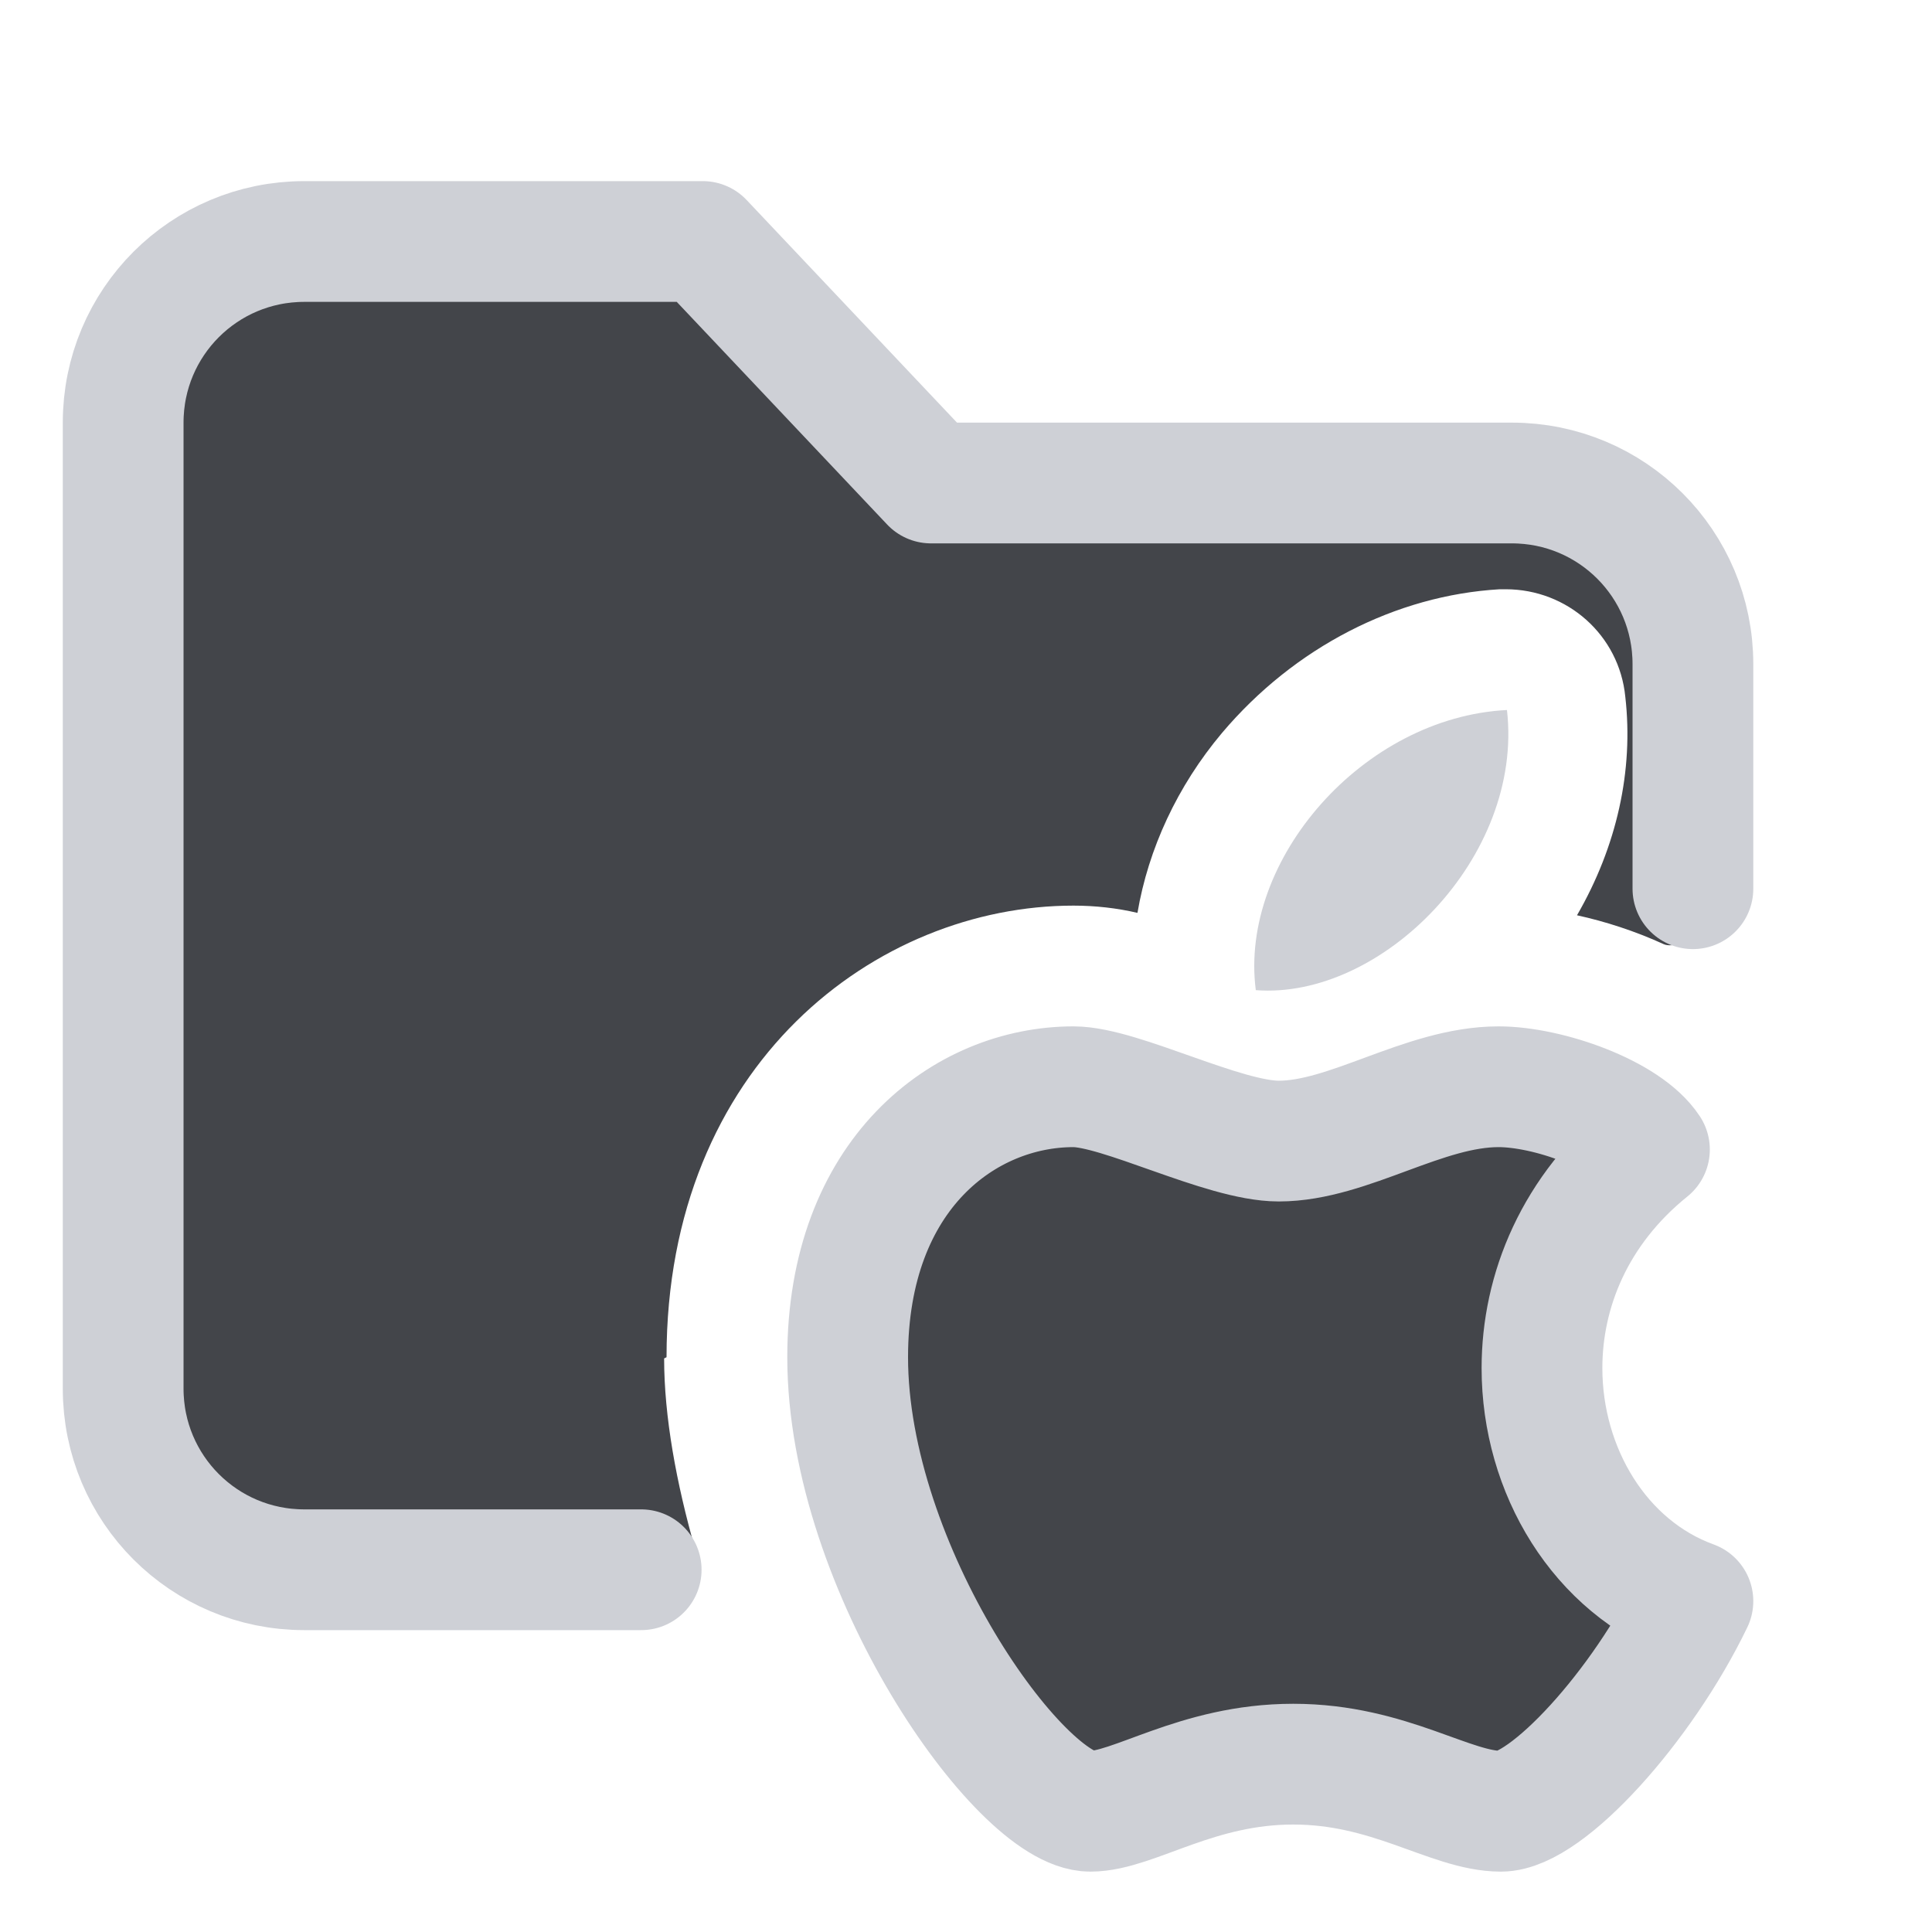 <svg width="16" height="16" viewBox="0 0 16 16" fill="none" xmlns="http://www.w3.org/2000/svg">
<path d="M5.52 11.24C5.52 8.81 7.26 7.5 8.89 7.5C9.07 7.5 9.25 7.52 9.42 7.56C9.51 7.03 9.75 6.51 10.12 6.07C10.72 5.36 11.56 4.93 12.42 4.88H12.47C12.98 4.88 13.41 5.26 13.46 5.77C13.53 6.38 13.39 7.01 13.06 7.58C13.29 7.63 13.54 7.71 13.78 7.82C13.85 7.85 14 7.79 14 7.79V5.51C14 4.68 13.33 4.01 12.5 4.01H7.69L5.8 2.01H2.5C1.67 2.01 1 2.68 1 3.51V11.51C1 12.34 1.67 13.01 2.5 13.01H5.7C5.7 13.01 5.78 12.9 5.76 12.84C5.6 12.28 5.5 11.73 5.5 11.25L5.52 11.24Z" fill="#43454A"/>
<path d="M14.02 7.36V5.5C14.02 4.67 13.35 4 12.52 4H7.71L5.82 2H2.52C1.69 2 1.02 2.67 1.02 3.5V11.5C1.02 12.33 1.69 13 2.52 13H5.31" stroke="#CED0D6" stroke-linecap="round" stroke-linejoin="round"/>
<path d="M10.4 8.2C10.26 7.12 11.29 5.94 12.48 5.88C12.62 7.1 11.44 8.28 10.4 8.2Z" fill="#CED0D6"/>
<path d="M12.43 15C12.01 15 11.51 14.61 10.71 14.61C9.91 14.61 9.39 15 9.03 15C8.45 15 7.02 12.99 7.02 11.24C7.02 9.72 7.99 9 8.89 9C9.28 9 10.13 9.45 10.59 9.45C11.17 9.45 11.79 9 12.41 9C12.82 9 13.47 9.23 13.66 9.52C13.04 10.02 12.77 10.69 12.77 11.33C12.77 12.18 13.25 12.98 14.02 13.26C13.6 14.13 12.81 15 12.43 15Z" fill="#43454A" stroke="#CED0D6" stroke-linejoin="round"/>
</svg>
